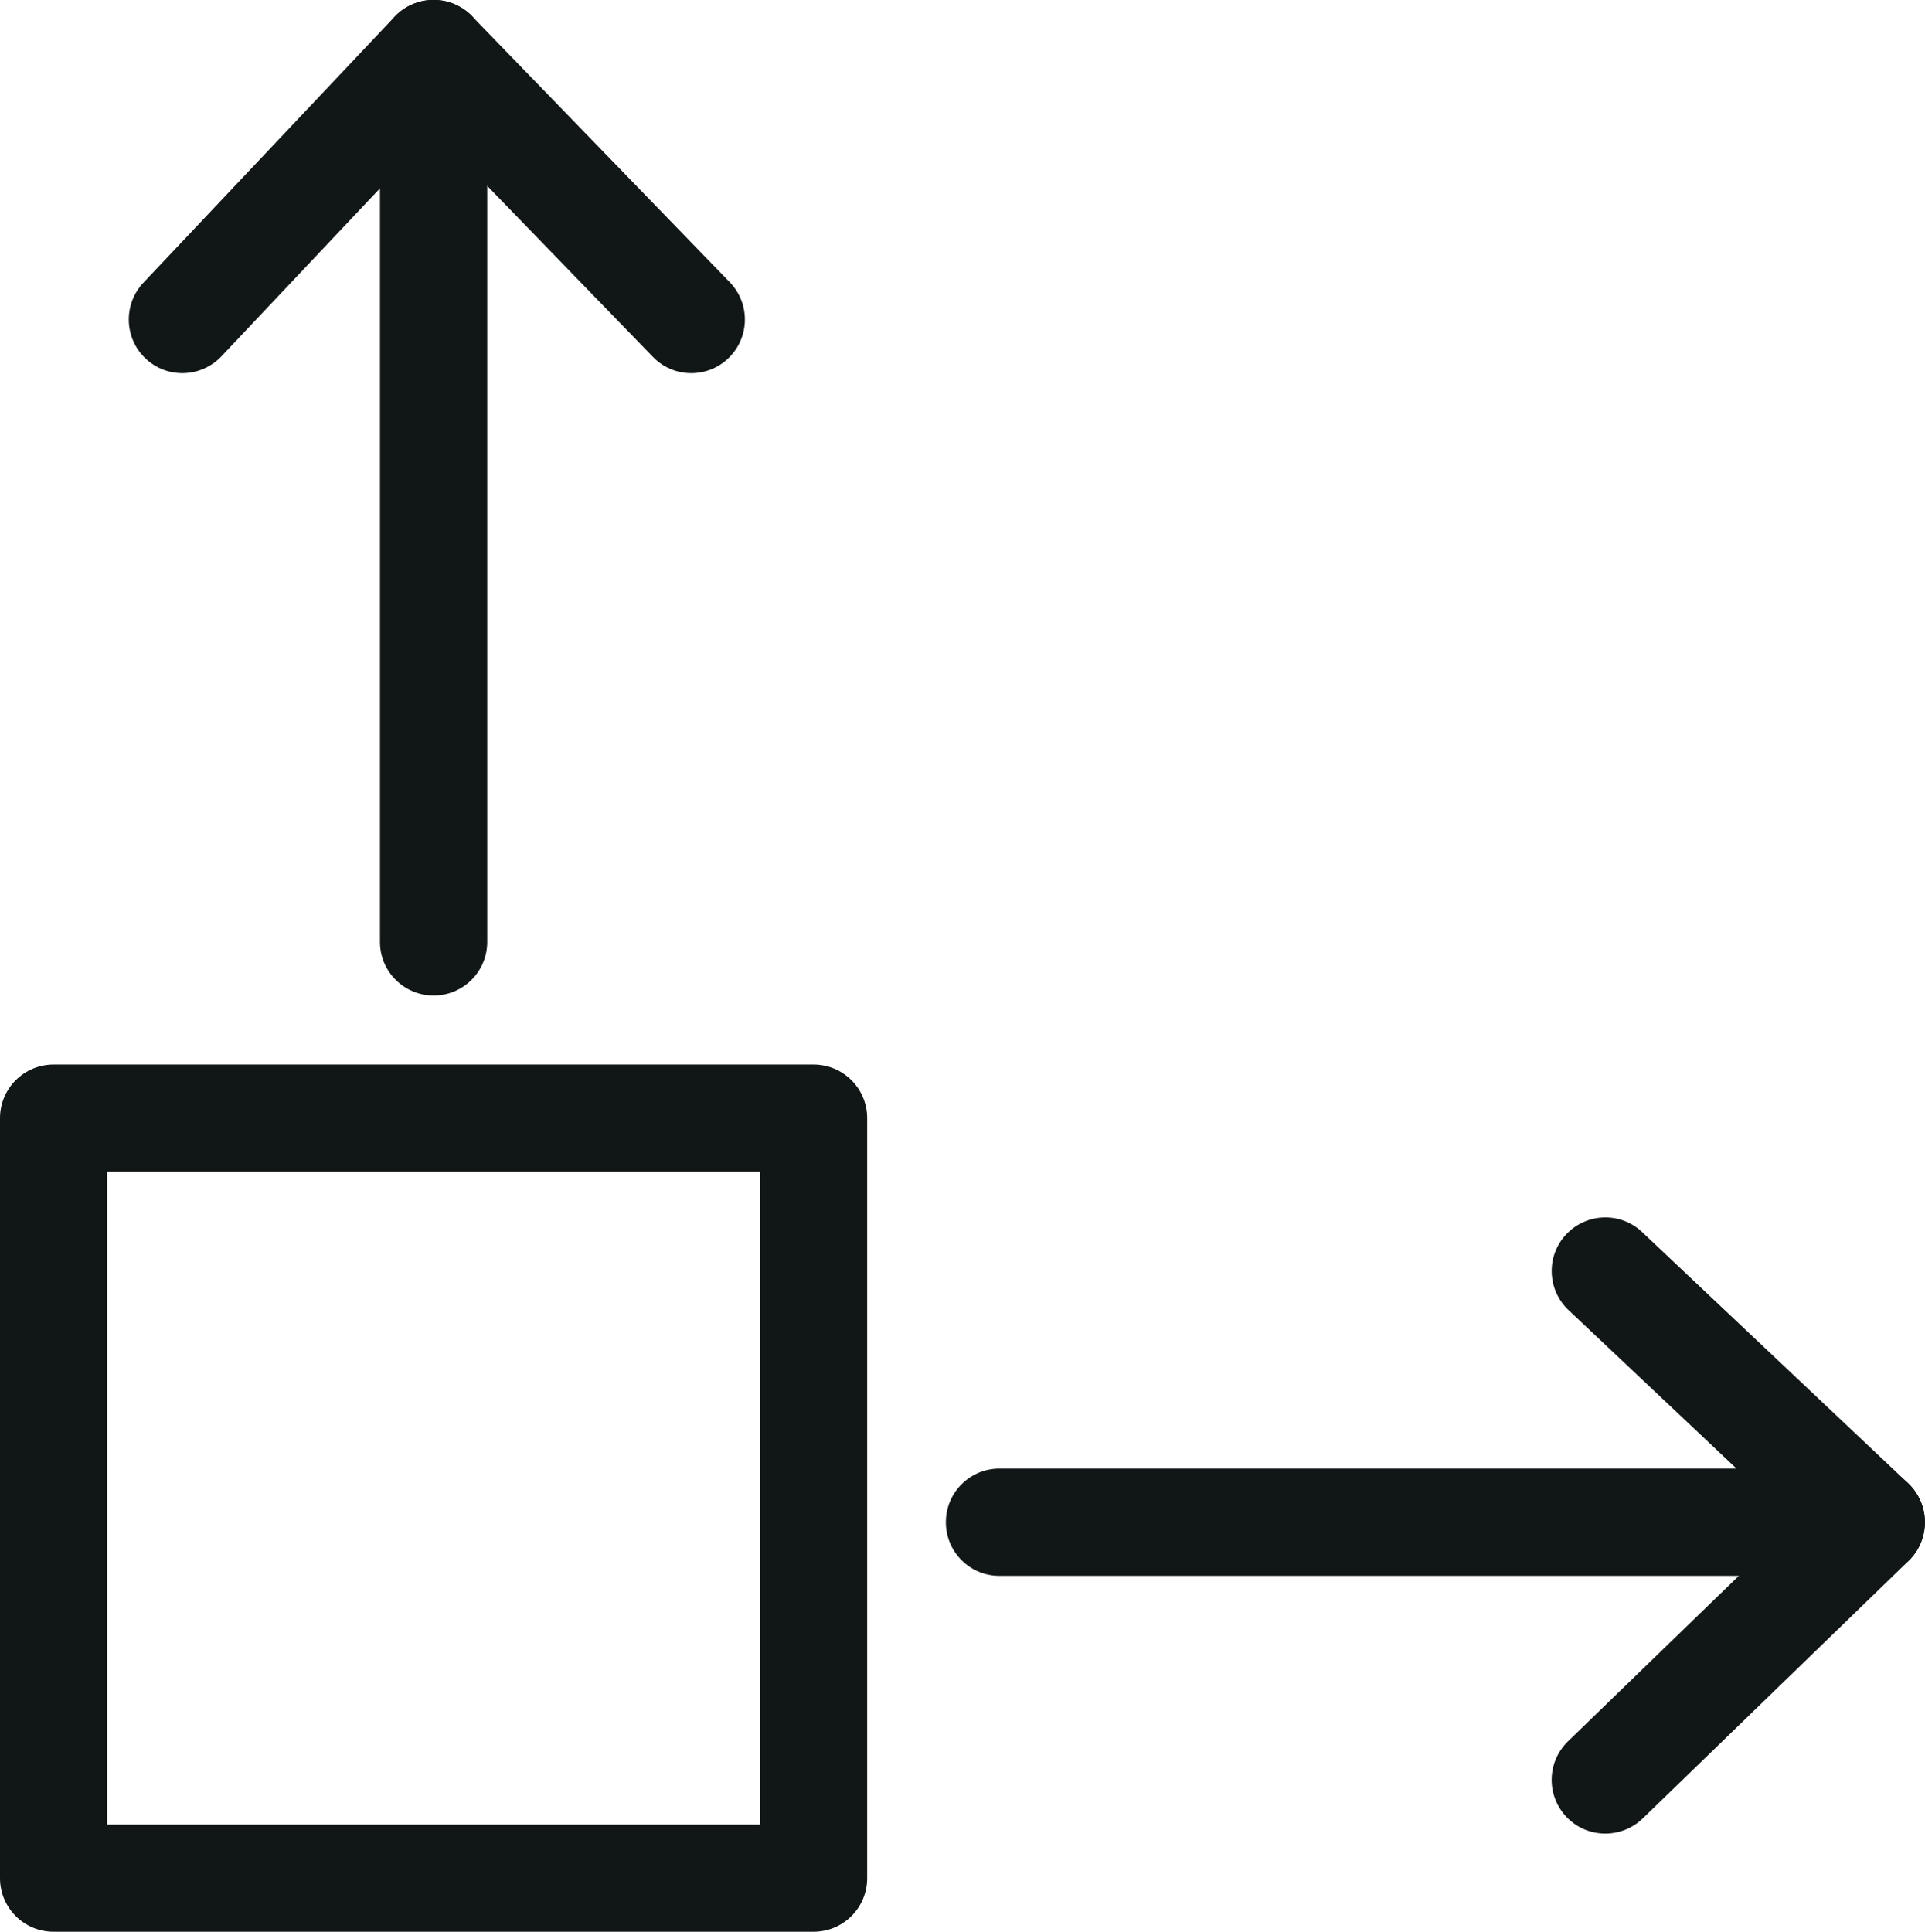 <?xml version="1.0" encoding="UTF-8"?>
<svg xmlns="http://www.w3.org/2000/svg" xmlns:xlink="http://www.w3.org/1999/xlink" width="71.86pt" height="72.11pt" viewBox="0 0 71.86 72.11" version="1.1">
<defs>
<clipPath id="clip1">
  <path d="M 35 45 L 71.859 45 L 71.859 59 L 35 59 Z M 35 45 "/>
</clipPath>
<clipPath id="clip2">
  <path d="M 57 54 L 71.859 54 L 71.859 69 L 57 69 Z M 57 54 "/>
</clipPath>
<clipPath id="clip3">
  <path d="M 0 39 L 33 39 L 33 72.109 L 0 72.109 Z M 0 39 "/>
</clipPath>
</defs>
<g id="surface1">
<path style=" stroke:none;fill-rule:nonzero;fill:rgb(6.699%,8.6%,9%);fill-opacity:1;" d="M 16.188 37.16 C 15.082 37.16 14.184 36.266 14.184 35.16 L 14.184 7.031 L 8.262 13.305 C 7.504 14.102 6.238 14.145 5.434 13.383 C 4.633 12.625 4.594 11.359 5.355 10.551 L 14.734 0.621 C 15.297 0.023 16.168 -0.164 16.926 0.137 C 17.688 0.441 18.188 1.176 18.188 2 L 18.188 35.16 C 18.188 36.266 17.293 37.16 16.188 37.16 "/>
<path style=" stroke:none;fill-rule:nonzero;fill:rgb(6.699%,8.6%,9%);fill-opacity:1;" d="M 25.805 13.93 C 25.285 13.93 24.762 13.727 24.371 13.32 L 14.75 3.391 C 13.98 2.598 14 1.328 14.797 0.559 C 15.582 -0.203 16.855 -0.191 17.621 0.605 L 27.242 10.535 C 28.012 11.332 27.992 12.598 27.195 13.367 C 26.809 13.742 26.309 13.93 25.805 13.93 "/>
<g clip-path="url(#clip1)" clip-rule="nonzero">
<path style=" stroke:none;fill-rule:nonzero;fill:rgb(6.699%,8.6%,9%);fill-opacity:1;" d="M 69.855 58.824 L 37.309 58.824 C 36.203 58.824 35.309 57.93 35.309 56.82 C 35.309 55.715 36.203 54.82 37.309 54.82 L 64.824 54.82 L 58.551 48.902 C 57.75 48.145 57.711 46.875 58.469 46.074 C 59.23 45.27 60.496 45.23 61.301 45.992 L 71.23 55.367 C 71.824 55.93 72.02 56.801 71.715 57.562 C 71.414 58.324 70.676 58.824 69.855 58.824 "/>
</g>
<g clip-path="url(#clip2)" clip-rule="nonzero">
<path style=" stroke:none;fill-rule:nonzero;fill:rgb(6.699%,8.6%,9%);fill-opacity:1;" d="M 59.926 68.445 C 59.402 68.445 58.879 68.242 58.488 67.836 C 57.719 67.043 57.738 65.773 58.531 65.004 L 68.461 55.383 C 69.254 54.617 70.523 54.633 71.293 55.43 C 72.062 56.223 72.043 57.492 71.25 58.262 L 61.32 67.883 C 60.93 68.258 60.426 68.445 59.926 68.445 "/>
</g>
<g clip-path="url(#clip3)" clip-rule="nonzero">
<path style=" stroke:none;fill-rule:nonzero;fill:rgb(6.699%,8.6%,9%);fill-opacity:1;" d="M 4 68.109 L 28.371 68.109 L 28.371 43.738 L 4 43.738 Z M 30.371 72.109 L 2 72.109 C 0.895 72.109 0 71.215 0 70.109 L 0 41.738 C 0 40.633 0.895 39.738 2 39.738 L 30.371 39.738 C 31.477 39.738 32.371 40.633 32.371 41.738 L 32.371 70.109 C 32.371 71.215 31.477 72.109 30.371 72.109 "/>
</g>
</g>
</svg>
